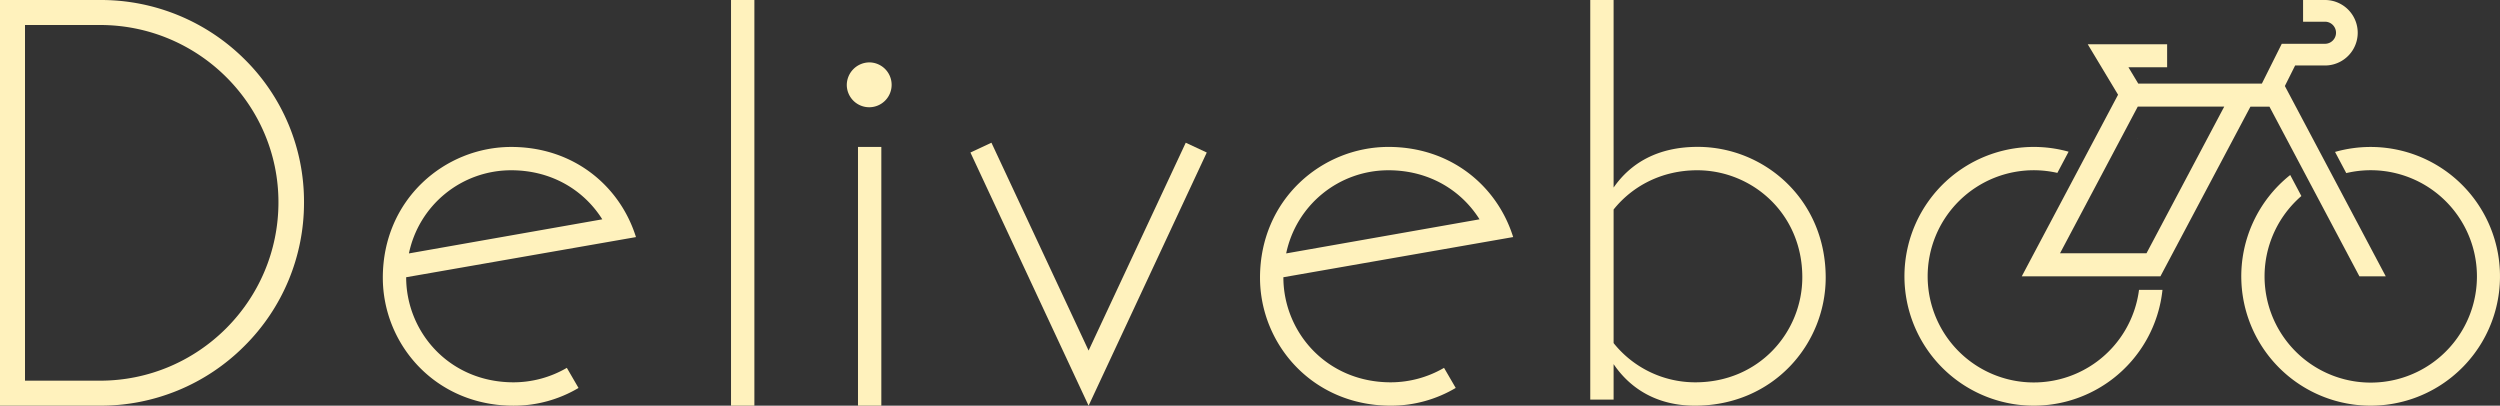<svg xmlns="http://www.w3.org/2000/svg" viewBox="0 0 1842.97 299.06"><rect x="0" y="0" width="1842.97" height="299.06" fill="#333333" stroke="none"/><defs><style>.cls-1{fill:#fff2bd;}</style></defs><title>logo-deliveboo</title><g id="Livello_2" data-name="Livello 2"><g id="Livello_1-2" data-name="Livello 1"><path class="cls-1" d="M0,299.06V0H73.75A150.18,150.18,0,0,1,180.06,43.45a147.47,147.47,0,0,1,44.05,105.66A148.7,148.7,0,0,1,180.05,255.2a149.58,149.58,0,0,1-106.3,43.86Zm18.43-18.43H73.75c72.52,0,131.52-59,131.52-131.52,0-72.05-59-130.68-131.52-130.68H18.43Z"/><path class="cls-1" d="M378.62,281.84a78.16,78.16,0,0,0,39.25-10.67L426.48,286a93.58,93.58,0,0,1-47.86,13.08c-57.85,0-96.41-45.45-96.41-94.34,0-57.85,45.79-96.41,94.68-96.41,46.14,0,80.23,28.92,91.94,66.45L299.42,204.38C299.42,244.66,331.1,281.84,378.62,281.84ZM444,161.68c-13.43-21.35-37.19-36.16-67.15-36.16a76.94,76.94,0,0,0-75.4,61.3Z"/><path class="cls-1" d="M640.76,46A16.53,16.53,0,1,1,624.24,62.5,16.76,16.76,0,0,1,640.76,46ZM632.5,299.06V108.31h17.21V299.06Z"/><path class="cls-1" d="M538.9,299.06V0h17.22V299.06Z"/><path class="cls-1" d="M802.5,258.43l71.62-153.22,15.49,7.23L802.5,299.06,715.39,112.44l15.49-7.23Z"/><path class="cls-1" d="M1025.28,281.84a78.16,78.16,0,0,0,39.25-10.67l8.61,14.81a93.55,93.55,0,0,1-47.86,13.08c-57.84,0-96.41-45.45-96.41-94.34,0-57.85,45.8-96.41,94.69-96.41,46.13,0,80.22,28.92,91.93,66.45l-169.4,29.62C946.09,244.66,977.77,281.84,1025.28,281.84Zm65.42-120.16c-13.43-21.35-37.19-36.16-67.14-36.16a76.94,76.94,0,0,0-75.41,61.3Z"/><path class="cls-1" d="M1249.45,299.06c-26.52,0-46.84-11.36-59.92-30.64v26.16h-17.21V0h17.21V138.27c12.4-17.91,32.37-30,62-30,48.89,0,94.35,38.56,94.35,96.41C1345.86,253.61,1307.29,299.06,1249.45,299.06Zm-59.92-46.14a77.08,77.08,0,0,0,60.26,28.92c47.17,0,78.85-37.18,78.85-77.46,0-47.18-37.19-78.86-77.48-78.86-26.16,0-47.85,11.71-61.63,28.93Z"/><path class="cls-1" d="M1684.37,63.41l7.57-15.13h22a24.14,24.14,0,0,0,0-48.28h-16.14V16h16.14a8.14,8.14,0,0,1,0,16.28h-31.85l-14.66,29.33h-91.14l-7.22-12h28.51v-17h-58.46l-.08,0,22.37,37.22L1490.42,203.7h102.22L1659,78.61h14l66.32,125.09h19.42Zm-102,123.29h-63.74l57.21-107.92.09-.17h63.74Z"/><path class="cls-1" d="M1576.85,213.7a78.22,78.22,0,1,1-60.18-86.24l8.28-15.63a95.37,95.37,0,1,0,69.2,101.87Z"/><path class="cls-1" d="M1747.6,108.34a95.48,95.48,0,0,0-26.24,3.66l8.27,15.6a78.28,78.28,0,1,1-33.09,16.91l-8.22-15.5a95.36,95.36,0,1,0,59.28-20.67Z"/><polygon class="cls-1" points="1576.16 102.22 1575.88 102.39 1575.97 102.22 1576.16 102.22"/></g></g></svg>